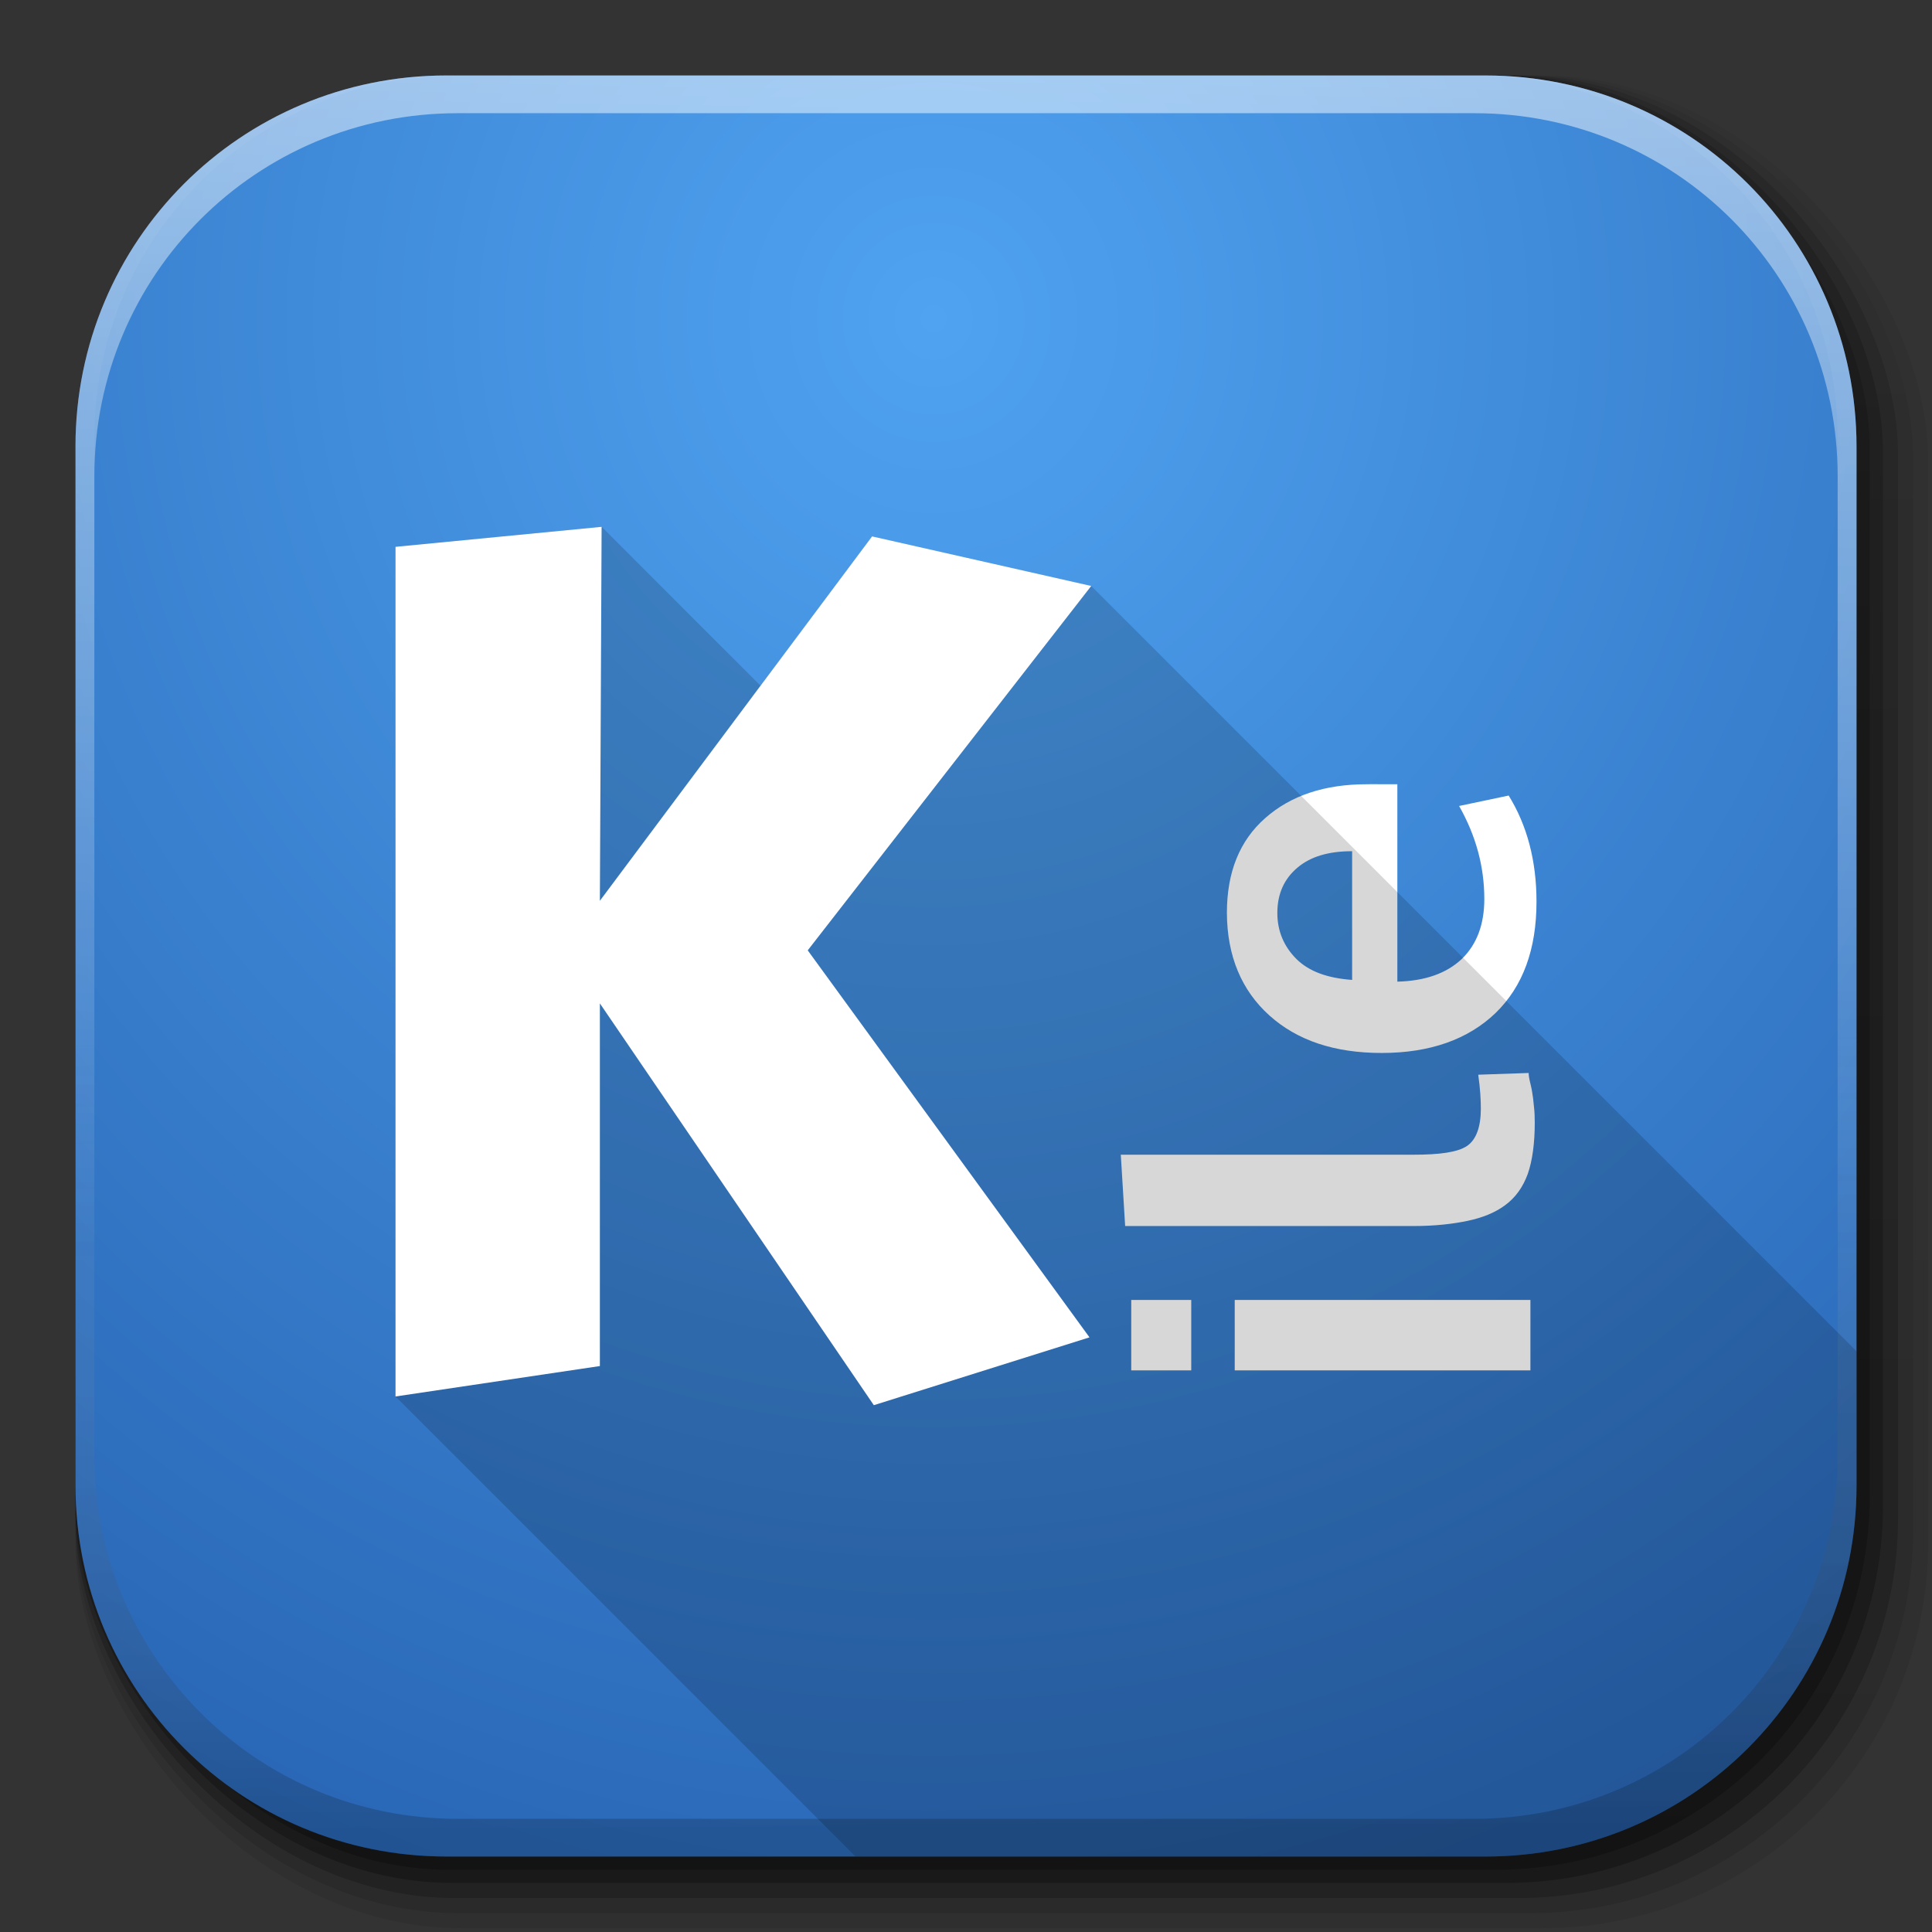<?xml version="1.0" encoding="UTF-8" standalone="no"?>
<!-- Created with Inkscape (http://www.inkscape.org/) -->

<svg
   xmlns:dc="http://purl.org/dc/elements/1.1/"
   xmlns:cc="http://creativecommons.org/ns#"
   xmlns:rdf="http://www.w3.org/1999/02/22-rdf-syntax-ns#"
   xmlns:svg="http://www.w3.org/2000/svg"
   xmlns="http://www.w3.org/2000/svg"
   xmlns:xlink="http://www.w3.org/1999/xlink"
   xmlns:sodipodi="http://sodipodi.sourceforge.net/DTD/sodipodi-0.dtd"
   xmlns:inkscape="http://www.inkscape.org/namespaces/inkscape"
   inkscape:export-ydpi="100"
   inkscape:export-xdpi="100"
   inkscape:export-filename="/home/alecive/Scrivania/firefoxTest1.png"
   sodipodi:docname="kile.svg"
   inkscape:version="0.91+devel r"
   version="1.1"
   id="svg2"
   height="512"
   width="512"
   viewBox="0 0 512 512">
  <rect x="0" y="0" width="512" height="512" fill="#333333" stroke="none"/>
  <sodipodi:namedview
     id="base"
     pagecolor="#ffffff"
     bordercolor="#666666"
     borderopacity="1.0"
     inkscape:pageopacity="0.0"
     inkscape:pageshadow="2"
     inkscape:zoom="0.97563573"
     inkscape:cx="229.99071"
     inkscape:cy="276.85817"
     inkscape:document-units="px"
     inkscape:current-layer="svg2"
     showgrid="false"
     inkscape:window-width="1855"
     inkscape:window-height="1056"
     inkscape:window-x="65"
     inkscape:window-y="24"
     inkscape:window-maximized="1"
     inkscape:object-paths="false"
     inkscape:snap-intersection-paths="false"
     inkscape:object-nodes="true"
     inkscape:snap-smooth-nodes="true"
     inkscape:snap-nodes="true"
     showguides="false" />
  <defs
     id="defs4">
    <linearGradient
       id="linearGradient5222">
      <stop
         id="stop5224"
         style="stop-color:#4fa3f1;stop-opacity:1"
         offset="0" />
      <stop
         id="stop5226"
         style="stop-color:#2967b6;stop-opacity:1;"
         offset="1" />
    </linearGradient>
    <linearGradient
       x1="19.245"
       y1="21.031"
       x2="19.36"
       gradientUnits="userSpaceOnUse"
       y2="44.984"
       id="linearGradient2460">
      <stop
         offset="0"
         style="stop-color:#fafafa;stop-opacity:1;"
         id="stop3602" />
      <stop
         offset="1"
         style="stop-color:#f0f0f0;stop-opacity:1;"
         id="stop3604" />
    </linearGradient>
    <linearGradient
       inkscape:collect="always"
       xlink:href="#ButtonShadow-0-1-1-5-9"
       id="linearGradient4114-2-6"
       gradientUnits="userSpaceOnUse"
       gradientTransform="matrix(1.032,0,0,1.032,-830.864,592.678)"
       x1="1012.513"
       y1="484.417"
       x2="1006.808"
       y2="20.626" />
    <linearGradient
       x1="45.448"
       y1="92.54"
       x2="45.448"
       y2="7.017"
       id="ButtonShadow-0-1-1-5-9"
       gradientUnits="userSpaceOnUse"
       gradientTransform="matrix(1.006,0,0,0.994,100,0)">
      <stop
         id="stop3750-8-9-3-6-4"
         style="stop-color:#000000;stop-opacity:1"
         offset="0" />
      <stop
         id="stop3752-5-6-4-2-9"
         style="stop-color:#000000;stop-opacity:0.588"
         offset="1" />
    </linearGradient>
    <linearGradient
       inkscape:collect="always"
       xlink:href="#ButtonShadow-0-1-1-5-9"
       id="linearGradient4112-2-6"
       gradientUnits="userSpaceOnUse"
       gradientTransform="matrix(1.04,0,0,1.04,-837.951,592.518)"
       x1="1012.513"
       y1="484.417"
       x2="1006.808"
       y2="20.626" />
    <linearGradient
       inkscape:collect="always"
       xlink:href="#ButtonShadow-0-1-1-5-9"
       id="linearGradient4110-6-7"
       gradientUnits="userSpaceOnUse"
       gradientTransform="matrix(1.023,0,0,1.023,-823.777,592.838)"
       x1="1012.513"
       y1="484.417"
       x2="1006.808"
       y2="20.626" />
    <linearGradient
       inkscape:collect="always"
       xlink:href="#ButtonShadow-0-1-1-5-9"
       id="linearGradient4116-6-3"
       gradientUnits="userSpaceOnUse"
       gradientTransform="matrix(1.015,0,0,1.015,-816.69,592.997)"
       x1="1012.513"
       y1="484.417"
       x2="1006.808"
       y2="20.626" />
    <linearGradient
       y2="20.626"
       x2="1006.808"
       y1="484.417"
       x1="1012.513"
       gradientTransform="matrix(1.007,0,0,1.007,-810.489,593.137)"
       gradientUnits="userSpaceOnUse"
       id="linearGradient5342-3"
       xlink:href="#ButtonShadow-0-1-1-5-9"
       inkscape:collect="always" />
    <linearGradient
       inkscape:collect="always"
       xlink:href="#linearGradient3737-9"
       id="linearGradient4084-8"
       gradientUnits="userSpaceOnUse"
       gradientTransform="translate(778.6,-360.56)"
       x1="993.439"
       y1="51.512"
       x2="988.786"
       y2="363.738" />
    <linearGradient
       id="linearGradient3737-9">
      <stop
         id="stop3739-7"
         style="stop-color:#ffffff;stop-opacity:1"
         offset="0" />
      <stop
         id="stop3741-4"
         style="stop-color:#ffffff;stop-opacity:0"
         offset="1" />
    </linearGradient>
    <linearGradient
       inkscape:collect="always"
       xlink:href="#linearGradient4046-3"
       id="linearGradient4086-12"
       gradientUnits="userSpaceOnUse"
       x1="1764.649"
       y1="155.597"
       x2="1763.69"
       y2="-55.941" />
    <linearGradient
       id="linearGradient4046-3">
      <stop
         id="stop4048-7"
         style="stop-color:#000000;stop-opacity:1;"
         offset="0" />
      <stop
         id="stop4050-73"
         style="stop-color:#ffffff;stop-opacity:0.2"
         offset="1" />
    </linearGradient>
    <linearGradient
       id="linearGradient5602">
      <stop
         offset="0"
         style="stop-color:#3093ee;stop-opacity:1;"
         id="stop5604" />
      <stop
         offset="1"
         style="stop-color:#2967b6;stop-opacity:1;"
         id="stop5606" />
    </linearGradient>
    <linearGradient
       id="linearGradient3872-8">
      <stop
         id="stop3874-2"
         offset="0"
         style="stop-color:#7fd7ff;stop-opacity:1;" />
      <stop
         id="stop3876-2"
         offset="1"
         style="stop-color:#64b6ff;stop-opacity:1;" />
    </linearGradient>
    <radialGradient
       inkscape:collect="always"
       xlink:href="#linearGradient5602"
       id="radialGradient3061-8"
       gradientUnits="userSpaceOnUse"
       gradientTransform="matrix(0,13.598,-12.906,0,578.999,-435.125)"
       cx="37.966"
       cy="26.576"
       fx="37.966"
       fy="26.576"
       r="32" />
    <radialGradient
       r="32"
       fy="53.896"
       fx="74.902"
       cy="53.896"
       cx="74.902"
       gradientTransform="matrix(0,13.598,-12.906,0,943.005,-934.021)"
       gradientUnits="userSpaceOnUse"
       id="radialGradient5214"
       xlink:href="#linearGradient5222"
       inkscape:collect="always" />
  </defs>
  <g
     id="layer1"
     inkscape:groupmode="layer"
     inkscape:label="Livello 1"
     transform="translate(0,-540.362)" />
  <g
     id="g2036"
     transform="matrix(1.1,0,0,0.444,95.081,256.393)">
    <g
       id="g3712"
       style="opacity:0.4"
       transform="matrix(1.053,0,0,1.286,-1.263,-13.429)" />
  </g>
  <g
     transform="translate(97.481,231.282)"
     id="g3541" />
  <g
     transform="translate(97.481,231.282)"
     id="g3536" />
  <g
     id="g4103"
     transform="translate(-11.985,-592.117)">
    <rect
       ry="101.458"
       y="612.117"
       x="31.985"
       height="487"
       width="487"
       id="rect6187"
       style="color:#000000;display:inline;overflow:visible;visibility:visible;opacity:0.1;fill:url(#linearGradient4114-2-6);fill-opacity:1;fill-rule:nonzero;stroke:none;stroke-width:1.5;marker:none;enable-background:accumulate" />
    <rect
       style="color:#000000;display:inline;overflow:visible;visibility:visible;opacity:0.08;fill:url(#linearGradient4112-2-6);fill-opacity:1;fill-rule:nonzero;stroke:none;stroke-width:1.5;marker:none;enable-background:accumulate"
       id="rect6191"
       width="491"
       height="491"
       x="31.985"
       y="612.117"
       ry="102.292" />
    <rect
       style="color:#000000;display:inline;overflow:visible;visibility:visible;opacity:0.2;fill:url(#linearGradient4110-6-7);fill-opacity:1;fill-rule:nonzero;stroke:none;stroke-width:1.5;marker:none;enable-background:accumulate"
       id="rect6183"
       width="483"
       height="483"
       x="31.985"
       y="612.117"
       ry="100.625" />
    <rect
       ry="99.792"
       y="612.117"
       x="31.985"
       height="479"
       width="479"
       id="rect6179"
       style="color:#000000;display:inline;overflow:visible;visibility:visible;opacity:0.25;fill:url(#linearGradient4116-6-3);fill-opacity:1;fill-rule:nonzero;stroke:none;stroke-width:1.5;marker:none;enable-background:accumulate" />
    <rect
       style="color:#000000;display:inline;overflow:visible;visibility:visible;opacity:0.25;fill:url(#linearGradient5342-3);fill-opacity:1;fill-rule:nonzero;stroke:none;stroke-width:1.5;marker:none;enable-background:accumulate"
       id="rect5574"
       width="475.5"
       height="475.5"
       x="31.985"
       y="612.117"
       ry="99.062" />
  </g>
  <path
     style="fill:url(#radialGradient5214);stroke:none;opacity:1;fill-opacity:1;stroke-width:2.286;stroke-linecap:butt;stroke-linejoin:miter;stroke-miterlimit:4;stroke-dasharray:none;stroke-dashoffset:0;stroke-opacity:1;marker:none"
     d="M 118.344,20 C 63.867,20 20,63.867 20,118.344 l 0,23.062 0,252.25 C 20,448.133 63.867,492 118.344,492 l 275.312,0 C 448.133,492 492,448.133 492,393.656 l 0,-252.25 0,-23.062 C 492,63.867 448.133,20 393.656,20 l -275.312,0 z"
     id="rect5505"
     inkscape:connector-curvature="0" />
  <g
     id="g4076"
     transform="translate(-605.519,-353.968)">
    <g
       transform="translate(-926.668,684.384)"
       id="g4038" />
  </g>
  <g
     id="g4076-9"
     transform="translate(-605.519,-353.968)">
    <g
       transform="translate(-926.668,684.384)"
       id="g4038-9">
      <path
         inkscape:connector-curvature="0"
         style="color:#000000;display:inline;overflow:visible;visibility:visible;opacity:0.5;fill:url(#linearGradient4084-8);fill-opacity:1;fill-rule:nonzero;stroke:none;stroke-width:1.5;marker:none;enable-background:accumulate"
         d="m 1650.499,-310.416 c -54.477,0 -98.312,43.836 -98.312,98.312 l 0,275.344 c 0,54.477 43.836,98.344 98.312,98.344 l 2.938,0 c -53.322,0 -96.25,-42.928 -96.25,-96.25 l 0,-269.5 c 0,-53.322 42.928,-96.25 96.25,-96.25 l 269.5,0 c 53.322,0 96.25,42.928 96.25,96.25 l 0,269.5 c 0,53.323 -42.928,96.25 -96.25,96.25 l 2.906,0 c 54.477,0 98.344,-43.867 98.344,-98.344 l 0,-275.344 c 0,-54.477 -43.867,-98.312 -98.344,-98.312 l -275.344,0 z"
         id="rect6809-2-3" />
      <path
         id="path3981-7"
         d="m 1650.499,161.584 c -54.477,0 -98.312,-43.836 -98.312,-98.313 l 0,-275.344 c 0,-54.477 43.836,-98.344 98.312,-98.344 l 2.938,0 c -53.322,0 -96.25,42.928 -96.25,96.25 l 0,269.5 c 0,53.323 42.928,96.25 96.25,96.25 l 269.5,0 c 53.322,0 96.25,-42.928 96.25,-96.25 l 0,-269.5 c 0,-53.322 -42.928,-96.25 -96.25,-96.25 l 2.906,0 c 54.477,0 98.344,43.867 98.344,98.344 l 0,275.344 c 0,54.477 -43.867,98.313 -98.344,98.313 l -275.344,0 z"
         style="color:#000000;display:inline;overflow:visible;visibility:visible;opacity:0.2;fill:url(#linearGradient4086-12);fill-opacity:1;fill-rule:nonzero;stroke:none;stroke-width:1.5;marker:none;enable-background:accumulate"
         inkscape:connector-curvature="0" />
    </g>
  </g>
  <g
     transform="matrix(7.375,0,0,7.375,359.396,-527.789)"
     inkscape:export-ydpi="90"
     inkscape:export-xdpi="90"
     inkscape:export-filename="folder.png"
     id="g3043"
     style="stroke-width:0.136" />
  <g
     style="fill:#ffffff;stroke-width:0.136"
     inkscape:label="#g3701"
     transform="matrix(7.66,0,0,7.66,9322.581,13327.842)"
     id="scalable" />
  <path
     style="color:#000000;display:inline;overflow:visible;visibility:visible;fill:#ffffff;fill-opacity:1;fill-rule:nonzero;stroke:none;stroke-width:1;marker:none;enable-background:accumulate"
     d="M 363.83 207.814 C 363.178 207.82 362.651 207.832 362.246 207.832 C 351.049 207.832 342.047 210.817 335.281 216.82 C 328.515 222.777 325.141 231.125 325.141 241.941 C 325.189 253.377 329.048 262.514 336.434 269.137 C 343.819 275.76 353.68 279.047 366.164 279.047 C 378.982 279.047 389.065 275.45 396.355 268.445 C 403.598 261.393 407.188 251.572 407.188 238.945 C 407.188 228.081 404.673 218.69 399.812 210.828 L 386.676 213.594 C 391.155 221.504 393.359 229.677 393.359 238.254 C 393.359 244.972 391.37 250.297 387.367 254.156 C 383.317 257.968 377.65 259.958 370.312 260.148 L 370.312 207.832 L 366.164 207.832 C 365.259 207.808 364.482 207.808 363.83 207.814 z M 358.328 225.578 L 358.328 259.688 C 351.753 259.211 346.914 257.444 343.578 254.156 C 340.243 250.821 338.508 246.754 338.508 241.941 C 338.508 236.795 340.378 232.864 343.809 229.957 C 347.239 227.05 351.943 225.578 358.328 225.578 z M 405.113 284.348 L 391.746 284.809 C 392.27 288.478 392.438 291.414 392.438 293.797 C 392.438 298.609 391.228 302.039 388.75 303.707 C 386.225 305.375 381.513 306.012 374.461 306.012 L 297.023 306.012 L 298.176 324.91 L 374.691 324.91 C 380.362 324.91 385.169 324.337 388.98 323.527 C 392.792 322.717 396.127 321.428 398.891 319.379 C 401.654 317.33 403.596 314.608 404.883 311.082 C 406.122 307.508 406.727 302.869 406.727 297.484 C 406.727 296.15 406.687 294.678 406.496 293.105 C 406.353 291.533 406.226 290.419 406.035 289.418 C 405.892 288.37 405.582 287.287 405.344 286.191 C 405.105 285.048 405.113 284.396 405.113 284.348 z M 299.789 344.5 L 299.789 363.168 L 315.691 363.168 L 315.691 344.5 L 299.789 344.5 z M 327.215 344.5 L 327.215 363.168 L 405.574 363.168 L 405.574 344.5 L 327.215 344.5 z "
     id="path5239" />
  <path
     style="color:#000000;visibility:visible;fill:#000000;fill-opacity:0.157;fill-rule:nonzero;stroke:none;stroke-width:1;marker:none"
     d="M 159.434 139.613 L 104.812 144.914 L 104.812 370.082 L 226.73 492 L 393.656 492 C 448.133 492 492 448.133 492 393.656 L 492 358.098 L 289.188 155.285 L 231.109 142.148 L 201.545 181.725 L 159.434 139.613 z "
     id="path5309" />
  <path
     id="path5241"
     d="m 159.434,139.613 -54.621,5.301 0,225.168 54.16,-8.066 0,-96.105 72.598,106.477 57.156,-17.977 -74.672,-102.559 75.133,-96.566 -58.078,-13.137 -72.137,96.566 0.461,-99.102 z"
     style="color:#000000;display:inline;overflow:visible;visibility:visible;fill:#ffffff;fill-opacity:1;fill-rule:nonzero;stroke:none;stroke-width:1;marker:none;enable-background:accumulate" />
</svg>
